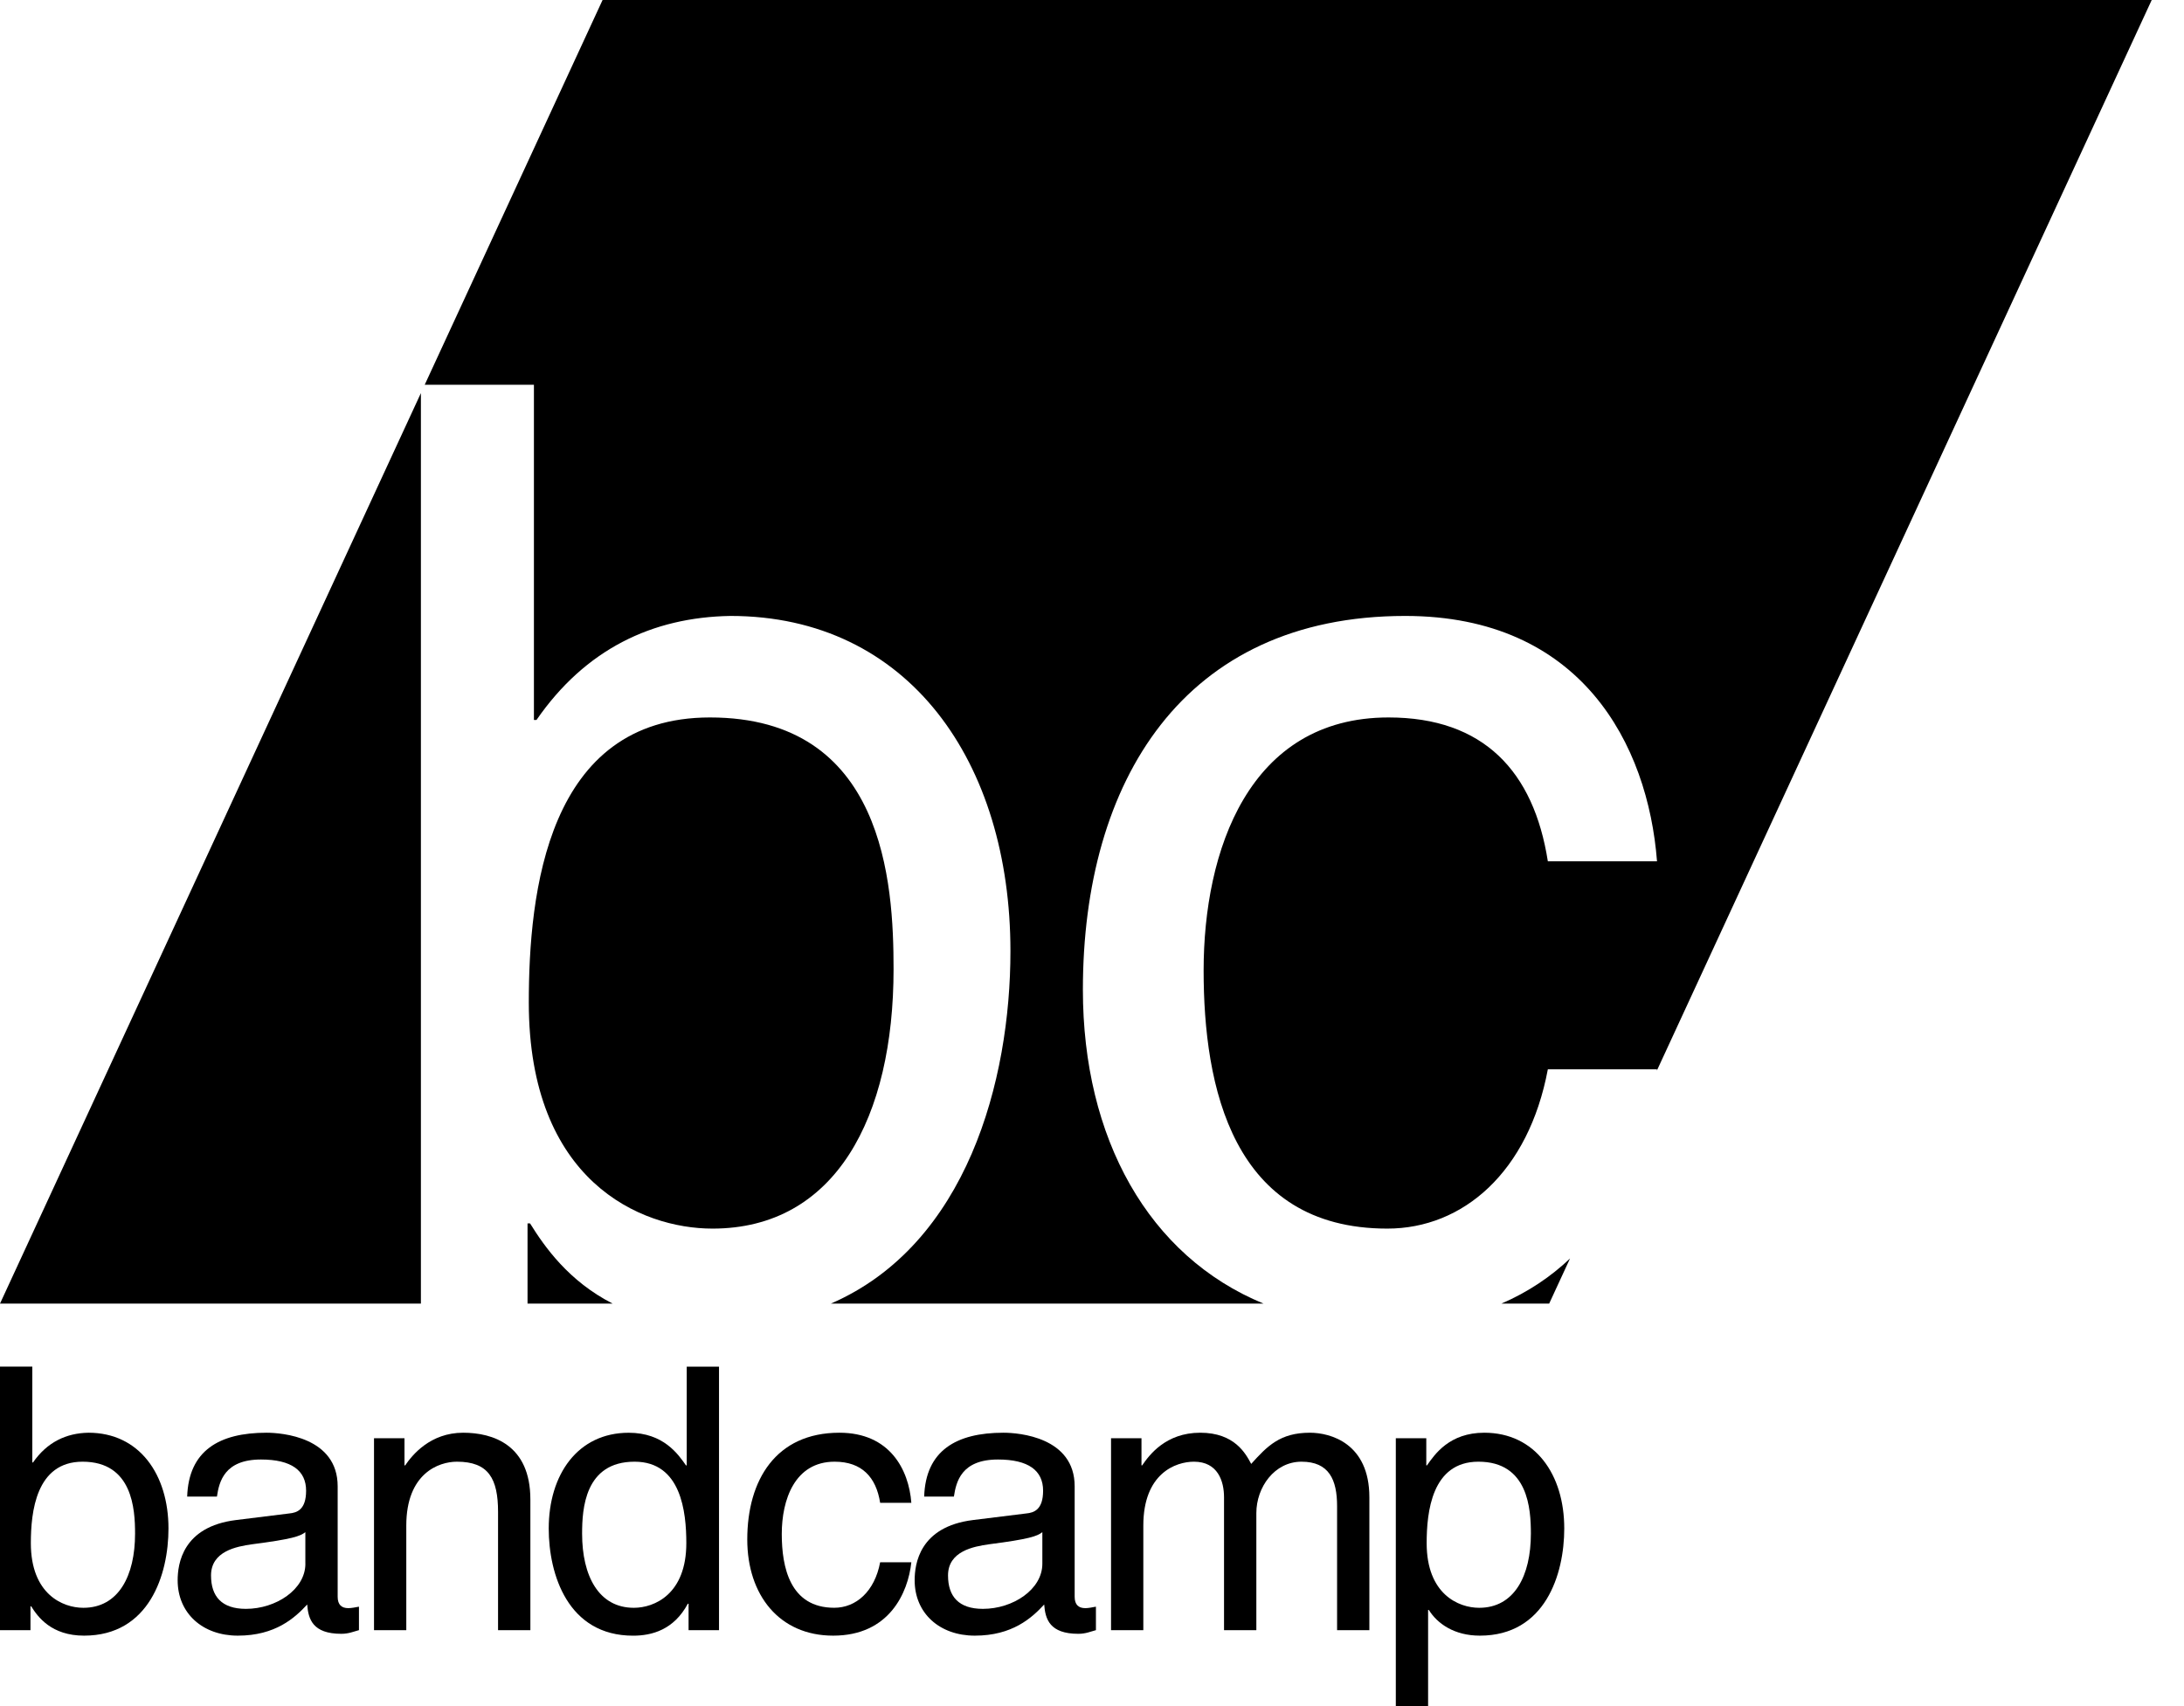 <svg width="64" height="50" viewBox="0 0 64 50" fill="none" xmlns="http://www.w3.org/2000/svg">
<path d="M2.592 41.988C1.936 41.999 1.377 42.268 0.968 42.859H0.947V40.051H0V47.775H0.893V47.075H0.914C1.108 47.386 1.506 47.935 2.463 47.935C4.377 47.935 4.937 46.139 4.937 44.795C4.937 43.215 4.087 41.988 2.592 41.988ZM2.442 47.119C1.839 47.119 0.904 46.72 0.904 45.225C0.904 44.311 1.054 42.837 2.42 42.837C3.883 42.837 3.958 44.225 3.958 44.946C3.958 46.181 3.474 47.119 2.442 47.119Z" fill="black"/>
<path d="M9.895 46.796V43.559C9.895 42.118 8.26 41.988 7.809 41.988C6.421 41.988 5.529 42.515 5.485 43.86H6.357C6.421 43.428 6.572 42.773 7.647 42.773C8.54 42.773 8.97 43.096 8.97 43.687C8.97 44.246 8.701 44.333 8.475 44.354L6.916 44.547C5.346 44.741 5.206 45.839 5.206 46.312C5.206 47.279 5.937 47.935 6.969 47.935C8.067 47.935 8.636 47.419 9.002 47.022C9.034 47.452 9.163 47.881 10.002 47.881C10.217 47.881 10.357 47.817 10.519 47.774V47.086C10.411 47.107 10.293 47.129 10.207 47.129C10.013 47.129 9.895 47.032 9.895 46.796ZM8.949 45.828C8.949 46.581 8.088 47.15 7.206 47.15C6.496 47.15 6.184 46.785 6.184 46.171C6.184 45.462 6.926 45.322 7.389 45.257C8.561 45.106 8.798 45.021 8.948 44.902V45.828H8.949Z" fill="black"/>
<path d="M13.573 41.988C12.605 41.988 12.079 42.644 11.874 42.944H11.853V42.149H10.96V47.774H11.906V44.709C11.906 43.181 12.853 42.837 13.39 42.837C14.316 42.837 14.595 43.332 14.595 44.311V47.774H15.542V43.945C15.542 42.342 14.445 41.988 13.573 41.988Z" fill="black"/>
<path d="M20.123 42.945H20.102C19.876 42.623 19.446 41.989 18.424 41.989C16.929 41.989 16.08 43.215 16.08 44.796C16.08 46.139 16.639 47.936 18.553 47.936C19.102 47.936 19.747 47.764 20.156 47H20.178V47.775H21.07V40.052H20.124V42.945H20.123V42.945ZM18.575 47.119C17.542 47.119 17.058 46.182 17.058 44.946C17.058 44.225 17.133 42.837 18.596 42.837C19.962 42.837 20.112 44.311 20.112 45.225C20.112 46.72 19.177 47.119 18.575 47.119Z" fill="black"/>
<path d="M24.458 42.837C25.254 42.837 25.674 43.289 25.792 44.042H26.706C26.631 43.063 26.071 41.988 24.598 41.988C22.737 41.988 21.898 43.375 21.898 45.117C21.898 46.741 22.834 47.935 24.415 47.935C26.061 47.935 26.61 46.676 26.706 45.784H25.792C25.631 46.644 25.082 47.118 24.448 47.118C23.146 47.118 22.909 45.924 22.909 44.956C22.909 43.956 23.286 42.837 24.458 42.837Z" fill="black"/>
<path d="M31.492 46.796V43.559C31.492 42.118 29.857 41.988 29.405 41.988C28.018 41.988 27.125 42.515 27.082 43.86H27.953C28.018 43.428 28.169 42.773 29.244 42.773C30.137 42.773 30.567 43.096 30.567 43.687C30.567 44.246 30.298 44.333 30.072 44.354L28.513 44.547C26.942 44.741 26.803 45.839 26.803 46.312C26.803 47.279 27.534 47.935 28.566 47.935C29.663 47.935 30.233 47.419 30.599 47.022C30.631 47.452 30.76 47.881 31.599 47.881C31.814 47.881 31.954 47.817 32.115 47.774V47.086C32.008 47.107 31.89 47.129 31.804 47.129C31.61 47.129 31.492 47.032 31.492 46.796ZM30.545 45.828C30.545 46.581 29.685 47.15 28.803 47.15C28.093 47.15 27.781 46.785 27.781 46.171C27.781 45.462 28.523 45.322 28.986 45.257C30.158 45.106 30.395 45.021 30.545 44.902V45.828Z" fill="black"/>
<path d="M38.386 41.988C37.515 41.988 37.139 42.375 36.665 42.902C36.504 42.601 36.181 41.988 35.171 41.988C34.16 41.988 33.676 42.644 33.471 42.944H33.45V42.149H32.558V47.774H33.504V44.709C33.504 43.181 34.45 42.837 34.988 42.837C35.687 42.837 35.869 43.407 35.869 43.88V47.774H36.816V44.343C36.816 43.59 37.343 42.837 38.14 42.837C38.945 42.837 39.182 43.364 39.182 44.138V47.774H40.128V43.88C40.128 42.299 38.989 41.988 38.386 41.988Z" fill="black"/>
<path d="M43.495 41.988C42.473 41.988 42.043 42.622 41.817 42.944H41.796V42.149H40.903V50H41.849V47.182H41.871C42.118 47.58 42.613 47.935 43.366 47.935C45.28 47.935 45.839 46.139 45.839 44.795C45.84 43.215 44.99 41.988 43.495 41.988ZM43.345 47.119C42.742 47.119 41.807 46.72 41.807 45.225C41.807 44.311 41.957 42.837 43.323 42.837C44.786 42.837 44.861 44.225 44.861 44.946C44.861 46.181 44.377 47.119 43.345 47.119Z" fill="black"/>
<path d="M20.878 36.006C24.491 36.006 26.185 32.73 26.185 28.403C26.185 25.881 25.921 21.026 20.803 21.026C16.022 21.026 15.496 26.183 15.496 29.381C15.496 34.612 18.771 36.006 20.878 36.006Z" fill="black"/>
<path d="M63.054 0H17.658L12.446 11.276H15.646V21.1H15.721C17.151 19.03 19.108 18.089 21.404 18.051C26.637 18.051 29.61 22.343 29.61 27.876C29.61 31.663 28.338 36.472 24.348 38.204H37.027C33.65 36.815 31.733 33.352 31.733 29.004C31.733 22.907 34.668 18.051 41.179 18.051C46.337 18.051 48.293 21.816 48.557 25.241H45.358C44.945 22.606 43.475 21.026 40.69 21.026C36.589 21.026 35.271 24.939 35.271 28.44C35.271 31.828 36.1 36.006 40.654 36.006C42.874 36.006 44.793 34.349 45.358 31.338H48.557C48.555 31.351 48.553 31.364 48.552 31.377L63.054 0Z" fill="black"/>
<path d="M45.397 38.204L46.008 36.882C45.45 37.411 44.785 37.864 43.997 38.204H45.397Z" fill="black"/>
<path d="M12.334 11.52L0 38.204H12.334V11.52Z" fill="black"/>
<path d="M15.459 38.204H17.954C16.663 37.546 15.958 36.538 15.533 35.854H15.459V38.204Z" fill="black"/>
</svg>

